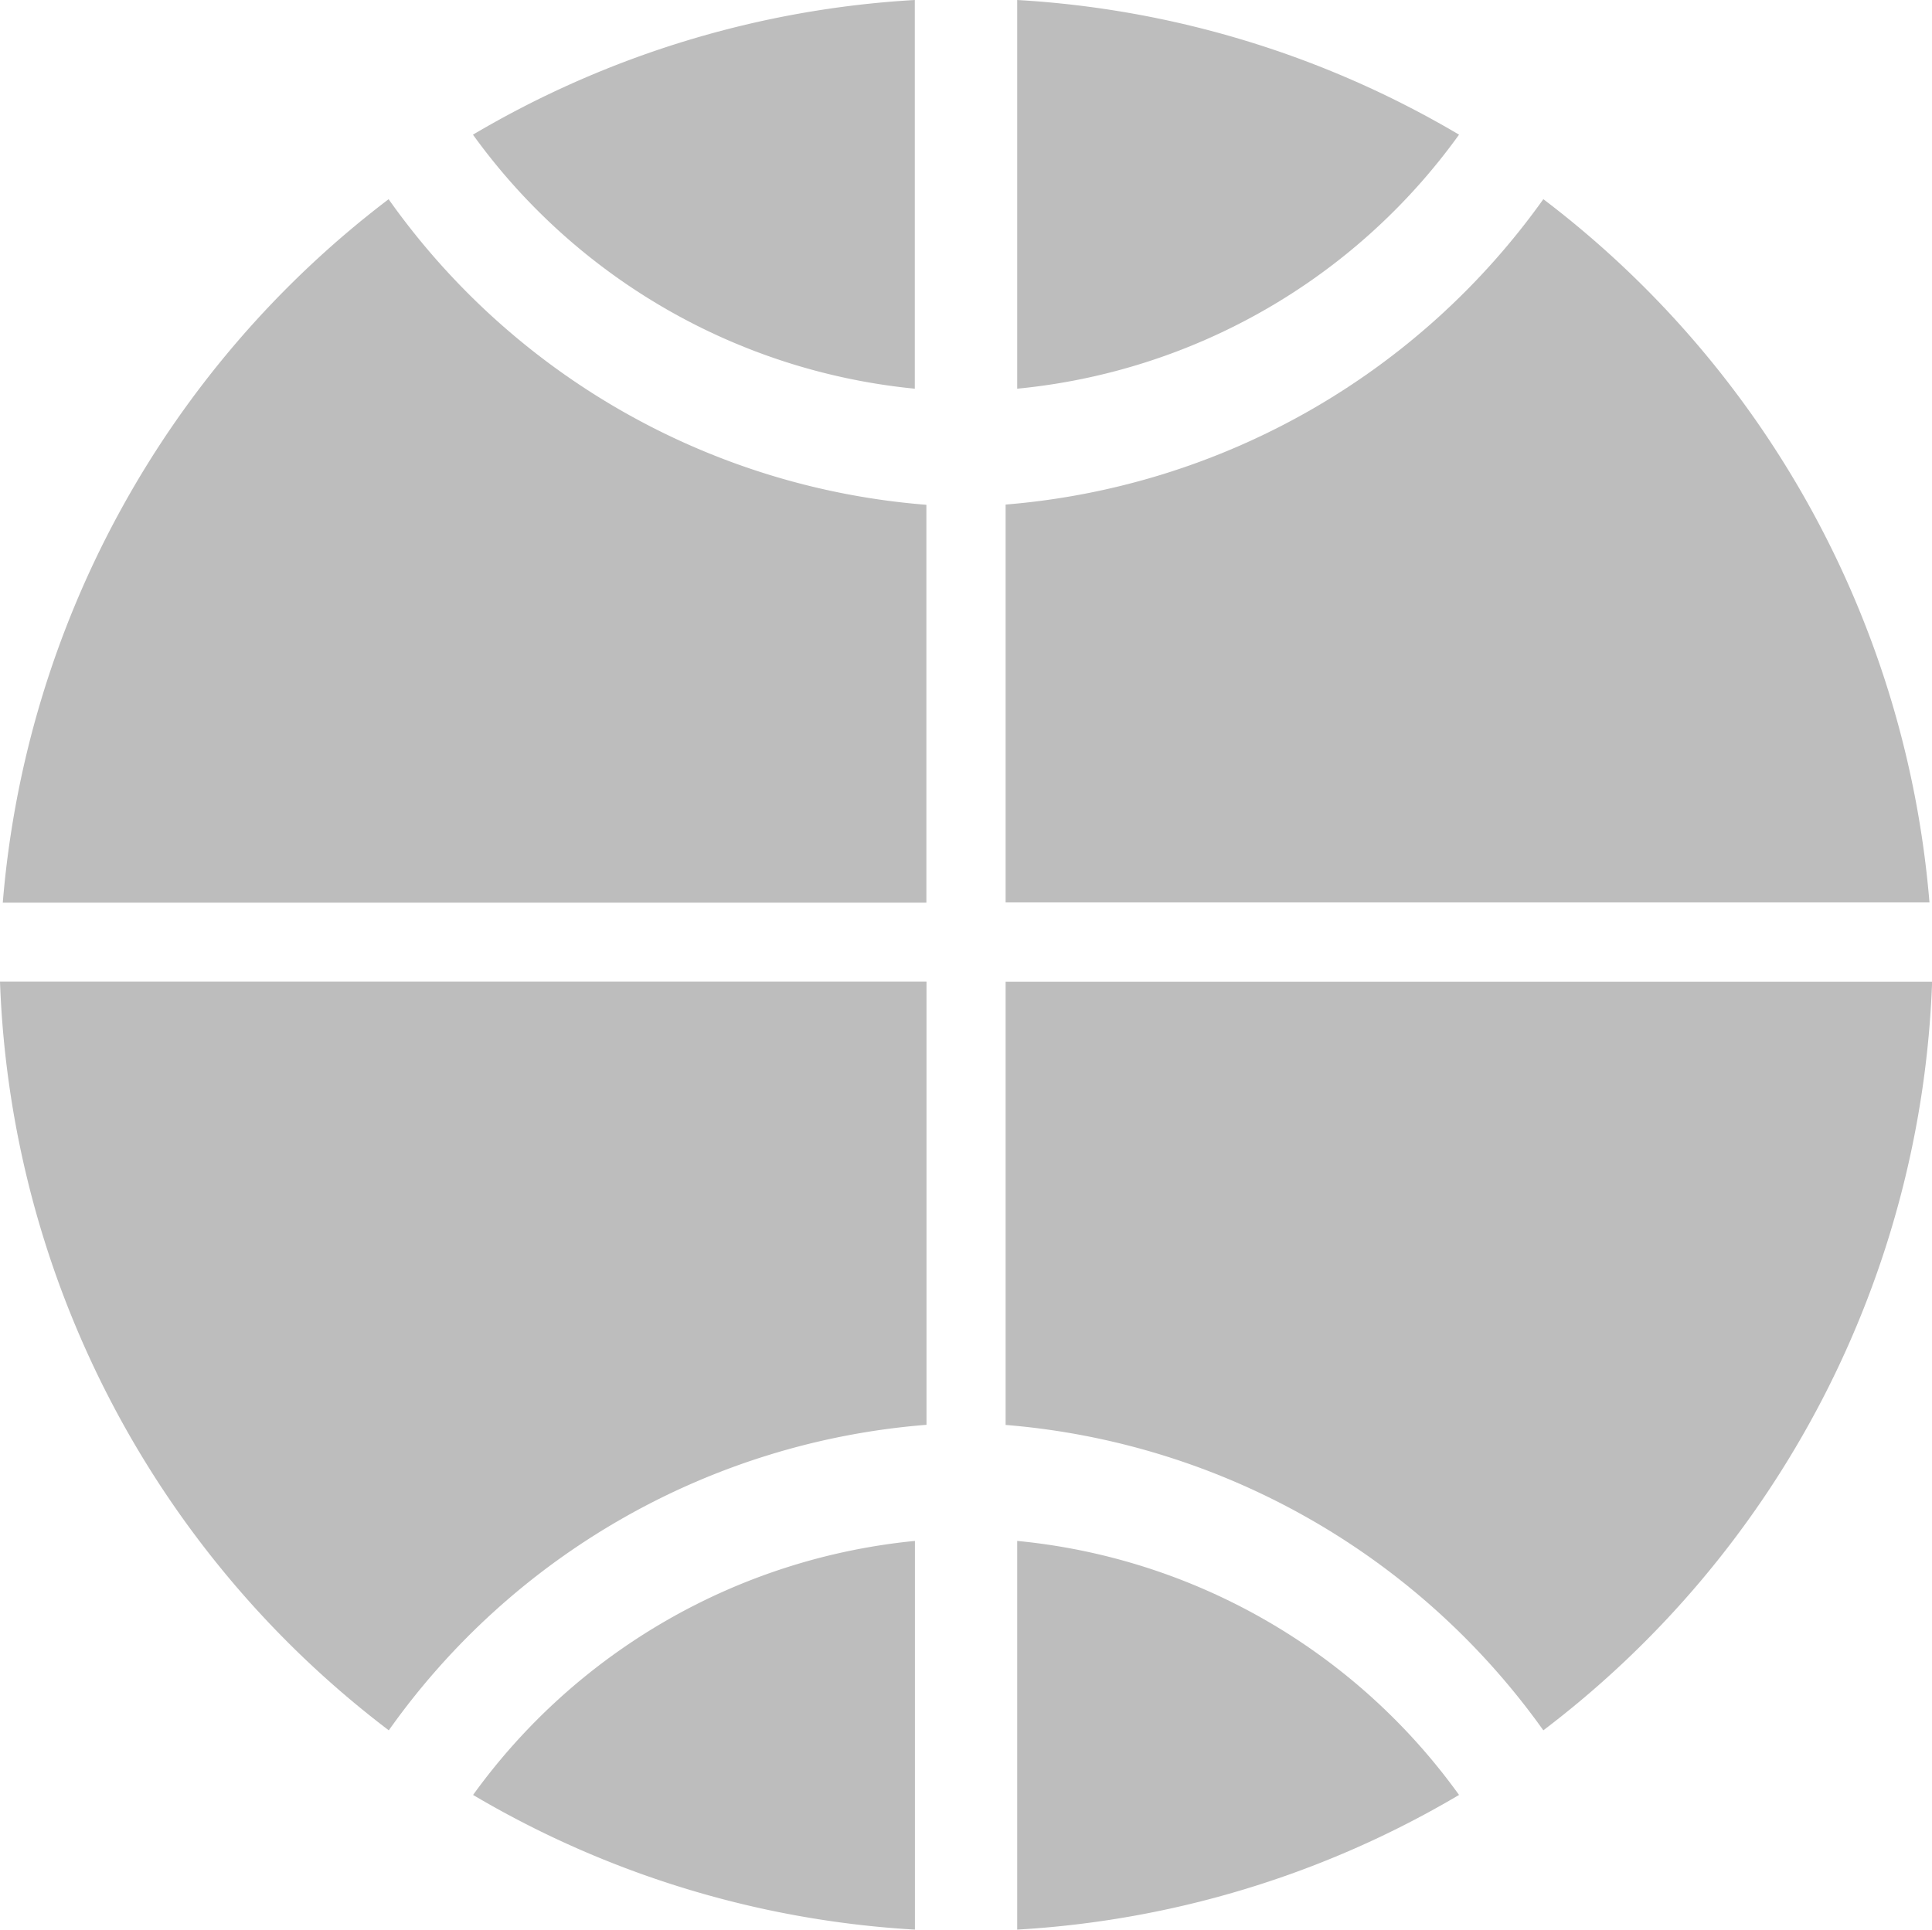 <svg xmlns="http://www.w3.org/2000/svg" width="16.021" height="16.005" viewBox="0 0 16.021 16.005">
  <g id="basketball-ball" transform="translate(0 -0.27)">
    <path id="Path_3514" data-name="Path 3514" d="M125.83,411.947a8.112,8.112,0,0,0,3.664,1.117V409.84A5.134,5.134,0,0,0,125.83,411.947Z" transform="translate(-121.907 -396.789)" fill="#bdbdbd"/>
    <path id="Path_3515" data-name="Path 3515" d="M129.493,3.494V.27a8.111,8.111,0,0,0-3.664,1.117,5.134,5.134,0,0,0,3.664,2.107Z" transform="translate(-121.907 0)" fill="#bdbdbd"/>
    <path id="Path_3516" data-name="Path 3516" d="M270.518,409.838v3.224a8.111,8.111,0,0,0,3.664-1.117A5.117,5.117,0,0,0,270.518,409.838Z" transform="translate(-262.083 -396.787)" fill="#bdbdbd"/>
    <path id="Path_3517" data-name="Path 3517" d="M274.977,51.991a6.079,6.079,0,0,1-4.459,2.533v3.3h7.661A8.165,8.165,0,0,0,274.977,51.991Z" transform="translate(-262.179 -50.069)" fill="#bdbdbd"/>
    <path id="Path_3518" data-name="Path 3518" d="M3.224,270.877a6.045,6.045,0,0,1,4.459-2.534v-3.676H0A8.161,8.161,0,0,0,3.224,270.877Z" transform="translate(0 -256.255)" fill="#bdbdbd"/>
    <path id="Path_3519" data-name="Path 3519" d="M270.518,264.668v3.676a6.079,6.079,0,0,1,4.459,2.533,8.161,8.161,0,0,0,3.224-6.209Z" transform="translate(-262.179 -256.255)" fill="#bdbdbd"/>
    <path id="Path_3520" data-name="Path 3520" d="M274.182,1.387A8.111,8.111,0,0,0,270.518.27V3.494A5.117,5.117,0,0,0,274.182,1.387Z" transform="translate(-262.083 0)" fill="#bdbdbd"/>
    <path id="Path_3521" data-name="Path 3521" d="M3.875,51.986a8.165,8.165,0,0,0-3.2,5.835H8.334v-3.3a6.045,6.045,0,0,1-4.459-2.534Z" transform="translate(-0.652 -50.064)" fill="#bdbdbd"/>
  </g>
</svg>
